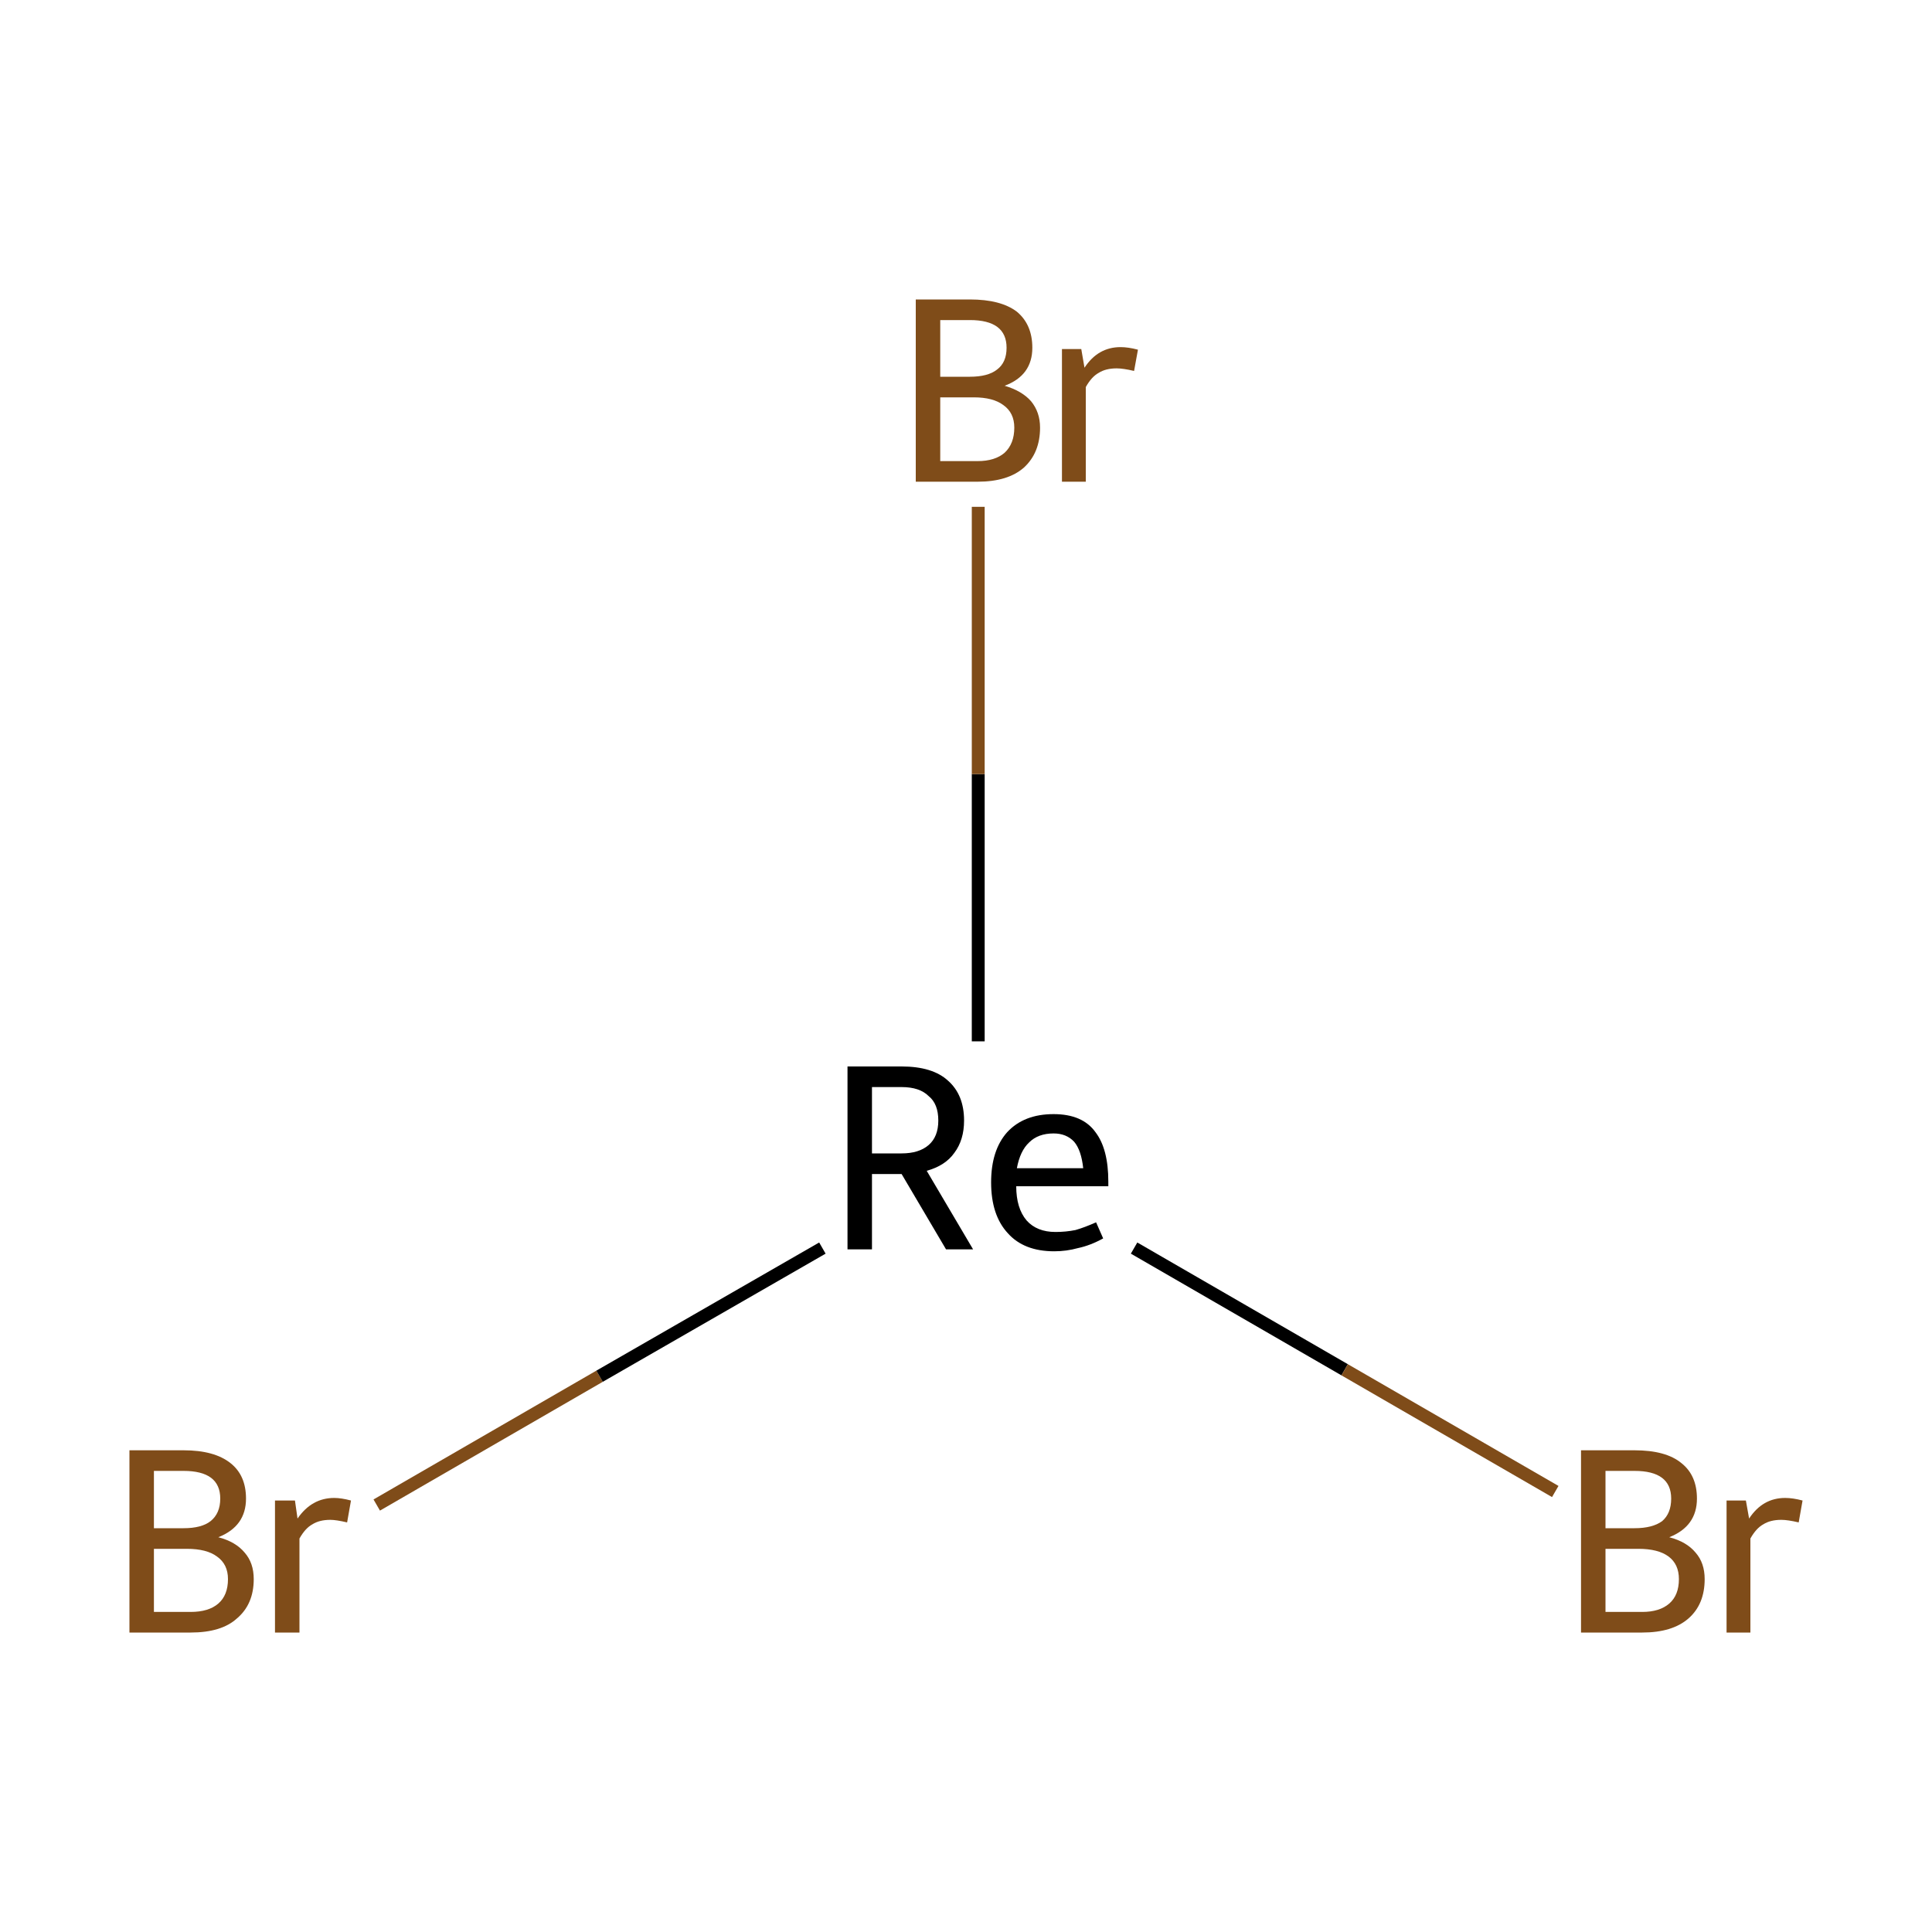 <?xml version='1.0' encoding='iso-8859-1'?>
<svg version='1.1' baseProfile='full'
              xmlns='http://www.w3.org/2000/svg'
                      xmlns:rdkit='http://www.rdkit.org/xml'
                      xmlns:xlink='http://www.w3.org/1999/xlink'
                  xml:space='preserve'
width='300px' height='300px' viewBox='0 0 300 300'>
<!-- END OF HEADER -->
<rect style='opacity:1.0;fill:#FFFFFF;stroke:none' width='300.0' height='300.0' x='0.0' y='0.0'> </rect>
<path class='bond-0 atom-0 atom-1' d='M 58.5,233.7 L 93.1,213.7' style='fill:none;fill-rule:evenodd;stroke:#7F4C19;stroke-width:2.0px;stroke-linecap:butt;stroke-linejoin:miter;stroke-opacity:1' />
<path class='bond-0 atom-0 atom-1' d='M 93.1,213.7 L 127.7,193.8' style='fill:none;fill-rule:evenodd;stroke:#000000;stroke-width:2.0px;stroke-linecap:butt;stroke-linejoin:miter;stroke-opacity:1' />
<path class='bond-1 atom-1 atom-2' d='M 176.1,193.8 L 208.8,212.7' style='fill:none;fill-rule:evenodd;stroke:#000000;stroke-width:2.0px;stroke-linecap:butt;stroke-linejoin:miter;stroke-opacity:1' />
<path class='bond-1 atom-1 atom-2' d='M 208.8,212.7 L 241.5,231.6' style='fill:none;fill-rule:evenodd;stroke:#7F4C19;stroke-width:2.0px;stroke-linecap:butt;stroke-linejoin:miter;stroke-opacity:1' />
<path class='bond-2 atom-1 atom-3' d='M 151.9,161.7 L 151.9,120.2' style='fill:none;fill-rule:evenodd;stroke:#000000;stroke-width:2.0px;stroke-linecap:butt;stroke-linejoin:miter;stroke-opacity:1' />
<path class='bond-2 atom-1 atom-3' d='M 151.9,120.2 L 151.9,78.7' style='fill:none;fill-rule:evenodd;stroke:#7F4C19;stroke-width:2.0px;stroke-linecap:butt;stroke-linejoin:miter;stroke-opacity:1' />
<path class='atom-0' d='M 33.9 238.7
Q 36.6 239.4, 38.0 241.1
Q 39.4 242.7, 39.4 245.2
Q 39.4 249.1, 36.8 251.3
Q 34.4 253.5, 29.6 253.5
L 20.1 253.5
L 20.1 225.2
L 28.5 225.2
Q 33.3 225.2, 35.8 227.2
Q 38.2 229.1, 38.2 232.7
Q 38.2 237.0, 33.9 238.7
M 23.9 228.4
L 23.9 237.3
L 28.5 237.3
Q 31.3 237.3, 32.7 236.2
Q 34.2 235.0, 34.2 232.7
Q 34.2 228.4, 28.5 228.4
L 23.9 228.4
M 29.6 250.3
Q 32.4 250.3, 33.9 249.0
Q 35.4 247.7, 35.4 245.2
Q 35.4 242.9, 33.7 241.7
Q 32.1 240.5, 29.0 240.5
L 23.9 240.5
L 23.9 250.3
L 29.6 250.3
' fill='#7F4C19'/>
<path class='atom-0' d='M 45.8 233.0
L 46.2 235.8
Q 48.4 232.6, 51.9 232.6
Q 53.0 232.6, 54.5 233.0
L 53.9 236.4
Q 52.2 236.0, 51.3 236.0
Q 49.6 236.0, 48.5 236.7
Q 47.4 237.3, 46.5 238.9
L 46.5 253.5
L 42.7 253.5
L 42.7 233.0
L 45.8 233.0
' fill='#7F4C19'/>
<path class='atom-1' d='M 146.9 194.0
L 140.0 182.3
L 140.0 182.3
L 135.4 182.3
L 135.4 194.0
L 131.6 194.0
L 131.6 165.6
L 140.0 165.6
Q 144.8 165.6, 147.2 167.8
Q 149.7 170.0, 149.7 174.0
Q 149.7 177.0, 148.2 179.0
Q 146.8 181.0, 143.9 181.8
L 151.1 194.0
L 146.9 194.0
M 135.4 179.1
L 140.0 179.1
Q 142.7 179.1, 144.2 177.8
Q 145.7 176.5, 145.7 174.0
Q 145.7 171.4, 144.2 170.2
Q 142.8 168.8, 140.0 168.8
L 135.4 168.8
L 135.4 179.1
' fill='#000000'/>
<path class='atom-1' d='M 153.9 183.6
Q 153.9 178.6, 156.4 175.8
Q 159.0 173.0, 163.6 173.0
Q 168.1 173.0, 170.1 175.8
Q 172.1 178.4, 172.1 183.5
L 172.1 184.2
L 157.8 184.2
Q 157.8 187.6, 159.4 189.5
Q 161.0 191.3, 163.9 191.3
Q 165.5 191.3, 167.0 191.0
Q 168.4 190.6, 170.2 189.8
L 171.3 192.3
Q 169.3 193.4, 167.4 193.8
Q 165.6 194.3, 163.7 194.3
Q 159.0 194.3, 156.5 191.5
Q 153.9 188.7, 153.9 183.6
M 163.6 176.0
Q 161.2 176.0, 159.8 177.4
Q 158.4 178.7, 157.9 181.4
L 168.2 181.4
Q 167.9 178.6, 166.8 177.3
Q 165.6 176.0, 163.6 176.0
' fill='#000000'/>
<path class='atom-2' d='M 259.2 238.7
Q 261.9 239.4, 263.3 241.1
Q 264.7 242.7, 264.7 245.2
Q 264.7 249.1, 262.2 251.3
Q 259.7 253.5, 255.0 253.5
L 245.5 253.5
L 245.5 225.2
L 253.8 225.2
Q 258.7 225.2, 261.1 227.2
Q 263.5 229.1, 263.5 232.7
Q 263.5 237.0, 259.2 238.7
M 249.3 228.4
L 249.3 237.3
L 253.8 237.3
Q 256.6 237.3, 258.1 236.2
Q 259.5 235.0, 259.5 232.7
Q 259.5 228.4, 253.8 228.4
L 249.3 228.4
M 255.0 250.3
Q 257.7 250.3, 259.2 249.0
Q 260.7 247.7, 260.7 245.2
Q 260.7 242.9, 259.1 241.7
Q 257.5 240.5, 254.4 240.5
L 249.3 240.5
L 249.3 250.3
L 255.0 250.3
' fill='#7F4C19'/>
<path class='atom-2' d='M 271.1 233.0
L 271.6 235.8
Q 273.7 232.6, 277.2 232.6
Q 278.4 232.6, 279.9 233.0
L 279.3 236.4
Q 277.6 236.0, 276.6 236.0
Q 274.9 236.0, 273.8 236.7
Q 272.7 237.3, 271.8 238.9
L 271.8 253.5
L 268.1 253.5
L 268.1 233.0
L 271.1 233.0
' fill='#7F4C19'/>
<path class='atom-3' d='M 156.0 59.9
Q 158.7 60.7, 160.1 62.3
Q 161.5 64.0, 161.5 66.4
Q 161.5 70.3, 159.0 72.6
Q 156.5 74.8, 151.8 74.8
L 142.2 74.8
L 142.2 46.5
L 150.6 46.5
Q 155.4 46.5, 157.9 48.4
Q 160.3 50.4, 160.3 54.0
Q 160.3 58.3, 156.0 59.9
M 146.0 49.7
L 146.0 58.5
L 150.6 58.5
Q 153.4 58.5, 154.8 57.4
Q 156.3 56.3, 156.3 54.0
Q 156.3 49.7, 150.6 49.7
L 146.0 49.7
M 151.8 71.6
Q 154.5 71.6, 156.0 70.3
Q 157.5 68.9, 157.5 66.4
Q 157.5 64.1, 155.8 62.9
Q 154.2 61.7, 151.2 61.7
L 146.0 61.7
L 146.0 71.6
L 151.8 71.6
' fill='#7F4C19'/>
<path class='atom-3' d='M 167.9 54.2
L 168.4 57.1
Q 170.5 53.9, 174.0 53.9
Q 175.2 53.9, 176.7 54.3
L 176.1 57.6
Q 174.4 57.2, 173.4 57.2
Q 171.7 57.2, 170.6 57.9
Q 169.5 58.5, 168.6 60.1
L 168.6 74.8
L 164.9 74.8
L 164.9 54.2
L 167.9 54.2
' fill='#7F4C19'/>
</svg>
